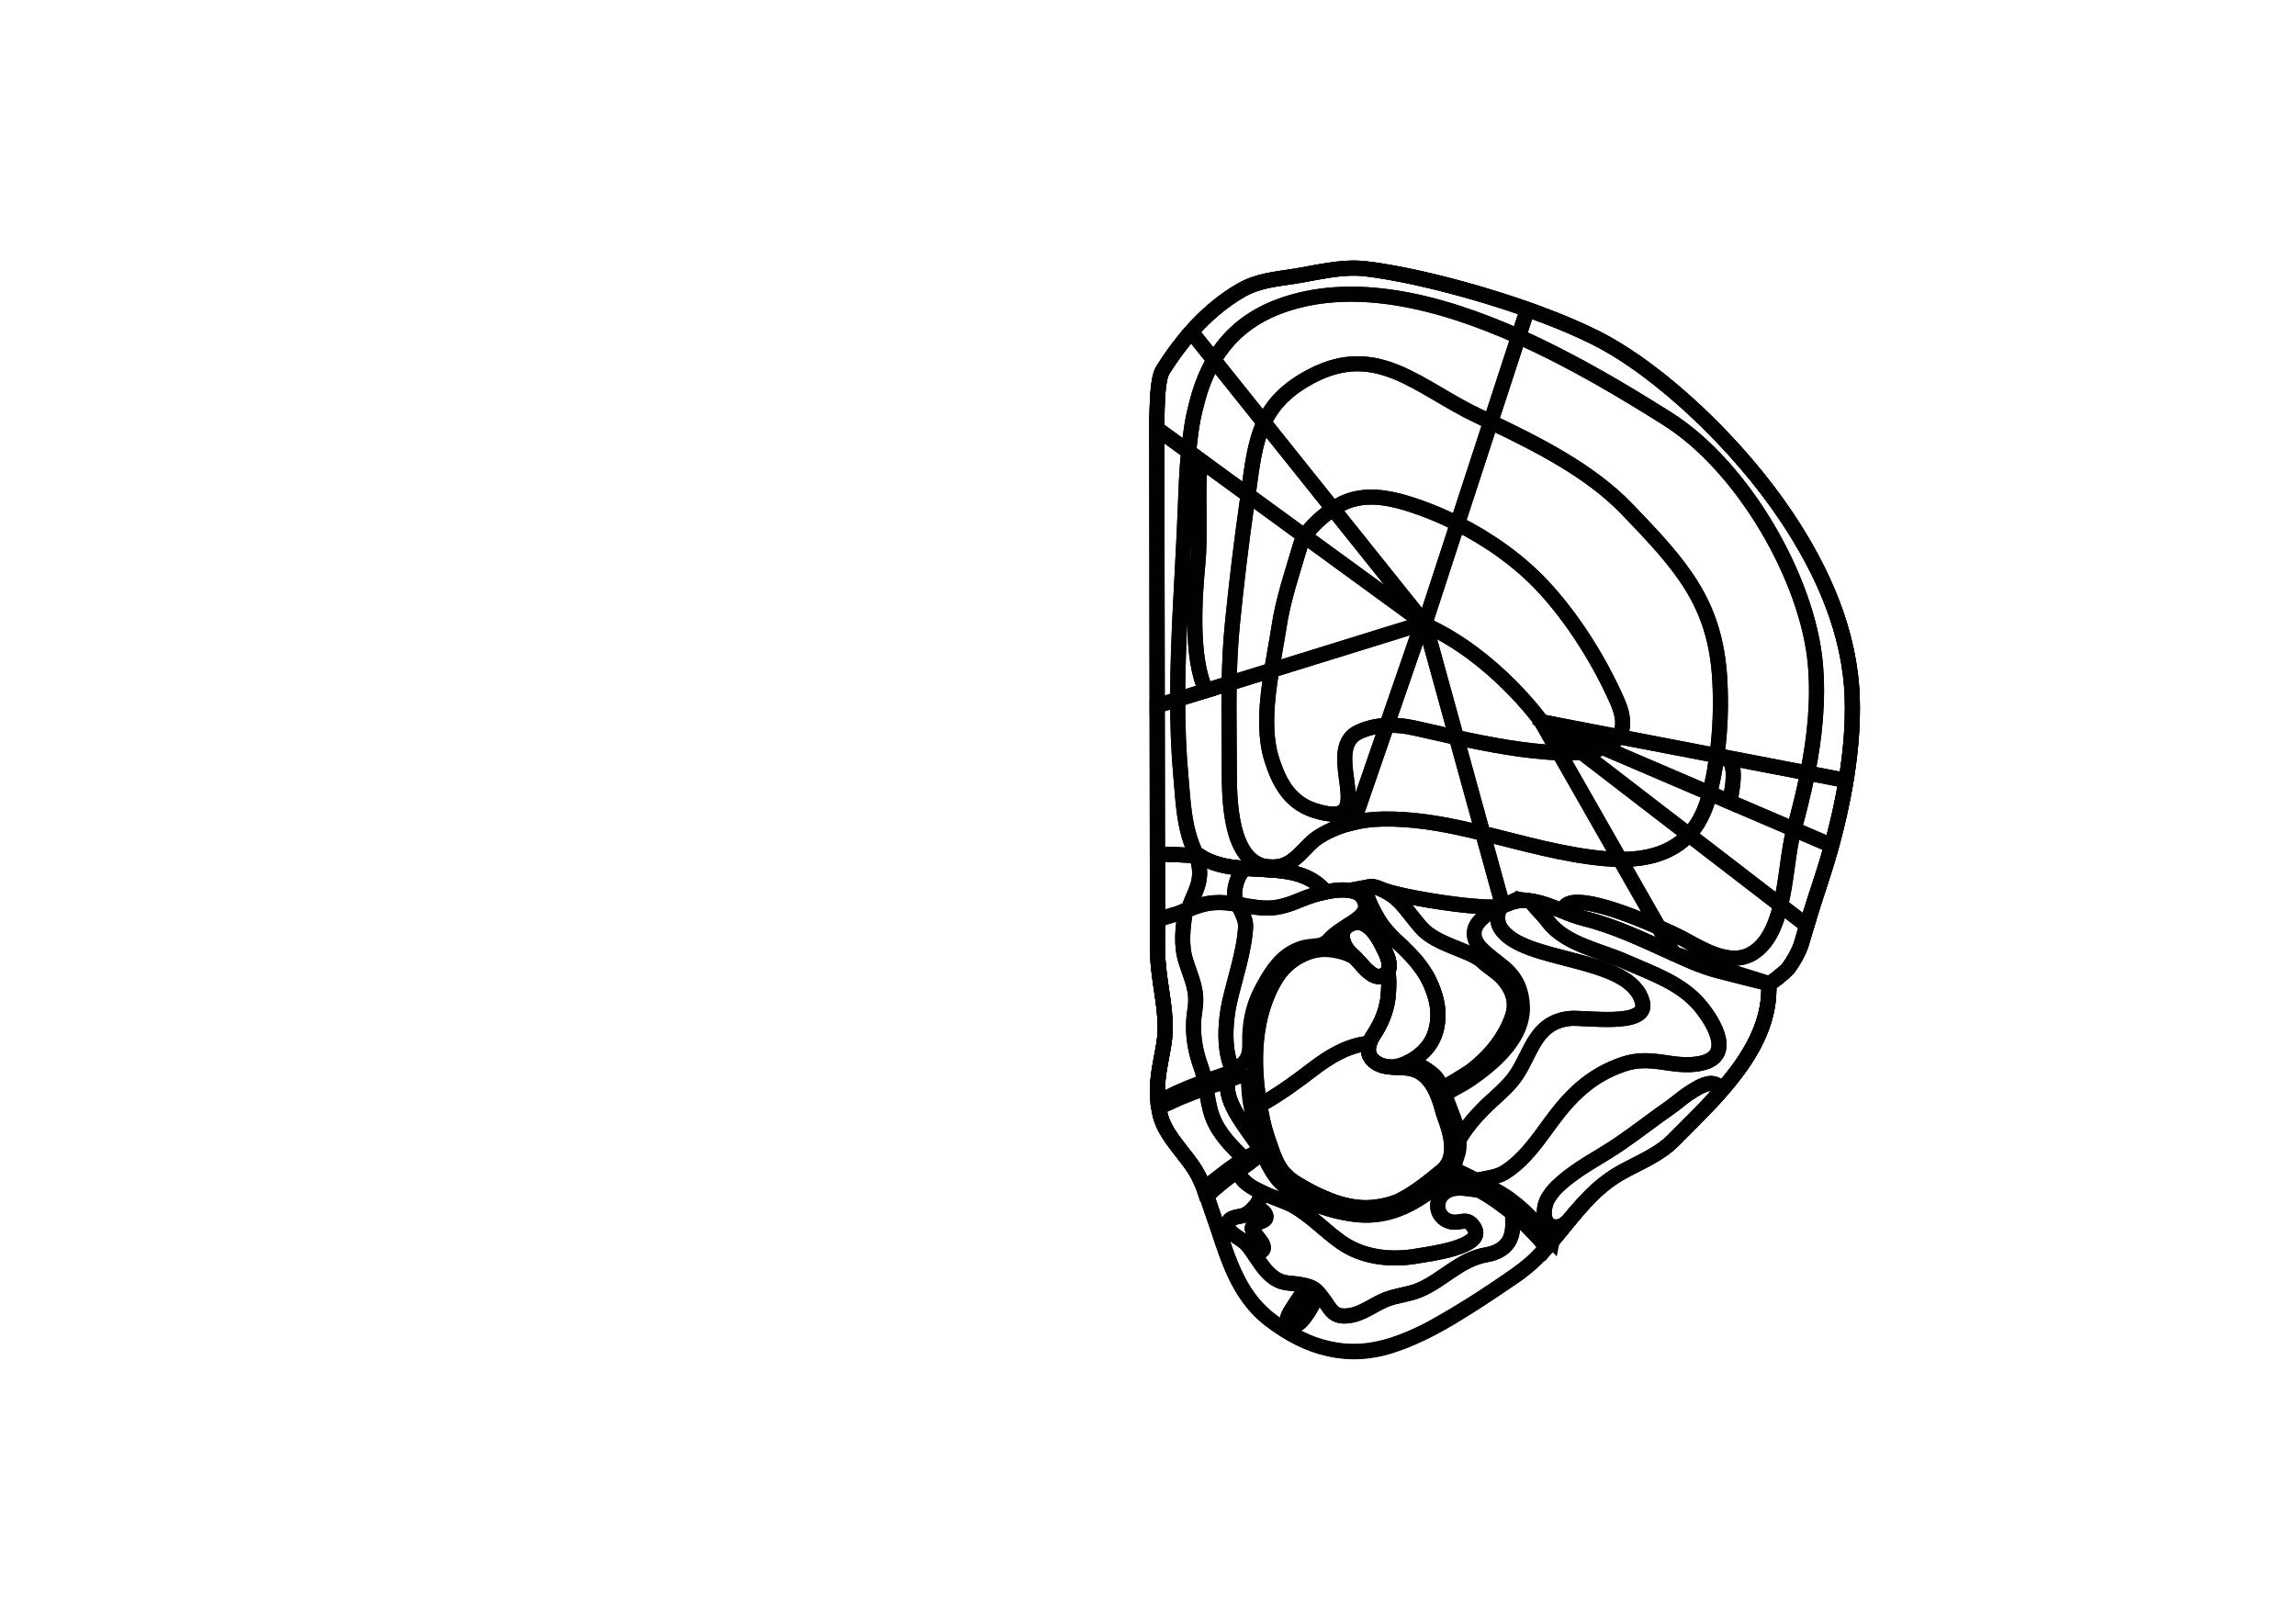 <?xml version="1.0" encoding="utf-8"?>
<!-- Generator: Adobe Illustrator 16.0.0, SVG Export Plug-In . SVG Version: 6.00 Build 0)  -->
<!DOCTYPE svg PUBLIC "-//W3C//DTD SVG 1.1//EN" "http://www.w3.org/Graphics/SVG/1.1/DTD/svg11.dtd">
<svg version="1.1" id="Layer_1" xmlns="http://www.w3.org/2000/svg" xmlns:xlink="http://www.w3.org/1999/xlink" x="0px" y="0px"
	 width="9744.01px" height="6823.46px" viewBox="0 0 9744.01 6823.46" enable-background="new 0 0 9744.01 6823.46"
	 xml:space="preserve">
<g transform="scale(1.0)">
	<g id="_x31_80611177" transform=" scale(1.0, 1.0)">
		<path id="_x31_80611179" fill="none" stroke="#010101" stroke-width="64" d="M4911.057,3054.194
			c-0.176-148.172-0.338-279.337-0.515-428.733c-0.218-196.828-0.451-428.39-0.702-589.486c-0.394-247-5.051-416.787,24.899-464.76
			c80.995-129.778,192.015-258.821,331.698-339.026c71.516-41.062,144.396-46.833,225.518-59.512
			c98.474-15.384,201.613-43.635,302.633-32.03c249.189,28.623,700.869,154.103,977.803,293.272
			c273.174,137.275,606.176,454.301,810.367,760.509c155.248,232.811,268.588,491.035,277.889,765.73
			c8.609,254.422-53.713,539.803-134.23,783.074c-28.98,87.533-55.377,171.617-80.186,258.277
			c-10.545,36.833-36.551,81.453-60.412,112.474c-4.489,5.818-79.012,69.389-79.547,59.712
			c14.744,268.418-223.451,483.215-402.085,663.604c-63.901,64.542-142.203,93.387-222.185,137.879
			c-195.569,108.806-273.473,321.94-456.704,443.118c-161.308,106.673-324.87,227.136-513.539,290.694
			c-193.228,65.096-363.229,11.819-517.901-104.556c-150.348-113.124-187.356-286.911-245.17-448.5
			c-27.062-75.659-44.587-147.521-93.139-215.058c-49.703-69.132-118.596-136.65-134.865-221.578
			c-28.176-147.102,23.167-245.006,24.339-352.109c1.175-107.087-28.458-201.259-32.787-327.473
			C4912.055,3886.415,4911.693,3584.334,4911.057,3054.194z"/>
		<path id="_x31_80611180" fill="none" stroke="#010101" stroke-width="64" d="M7582.754,2194.434
			c-204.186-306.211-537.188-623.243-810.361-760.521c-276.94-139.169-728.606-264.655-977.801-293.279
			c-101.021-11.602-204.154,16.647-302.635,32.032c-81.123,12.678-154,18.448-225.512,59.511
			c-139.687,80.205-250.706,209.249-331.701,339.03c-29.948,47.972-25.296,217.76-24.903,464.763
			c0.255,161.097,0.474,393.317,0.708,589.49c0.174,149.398,0.332,280.565,0.508,428.737c0.63,530.139,0.992,832.227,1.179,985.528
			c4.324,126.214,33.957,220.386,32.785,327.474c-1.172,107.105-52.519,205.01-24.343,352.115
			c16.272,84.928,85.154,152.445,134.863,221.58c22.781,31.675,42.776,68.214,54.117,104.527
			c63.708-51.381,113.346-90.678,174.529-127.038c8.13-4.834,106.726-56.006,105.023-60.782
			c13.352,37.48,26.841,91.057,59.964,122.552c46.97,44.662,95.448,75.001,157.934,99.091c16.453,5.756,50.615,22.091,67.489,26.787
			c89.563,24.945,153.609,28.77,239.27,0.932c21.631-7.027,77.914-38.577,118.285-67.848c12.416-9.008,47.039-37.41,59.758-47.934
			c13.65-11.295,38.146-28.064,50.857-47.922c3.979,2.21,51.641,32.578,56.032,33.801c5.79,1.63,84.55,40.108,164.287,85.084
			c100.161,56.498,210.228,192.457,221.698,205.287c101.951-113.193,156.494-213.939,297.217-292.23
			c79.977-44.497,158.28-73.338,222.185-137.883c178.625-180.384,416.828-395.186,402.083-663.611
			c0.537,9.676,75.06-53.89,79.549-59.709c23.858-31.018,49.862-75.641,60.408-112.475c24.818-86.654,51.201-170.744,80.184-258.281
			c80.52-243.271,142.846-528.653,134.234-783.075C7851.346,2685.475,7738.006,2427.247,7582.754,2194.434z M5871.185,4139.777
			c-49.155,26.406-99.462-60.453-128.524-83.412c-22.768-17.982-43.688-49.465-46.005-78.593
			c-1.828-22.974,7.918-44.496,37.47-56.786c63.778-26.529,109.01,46.511,130.307,88.991
			C5881.799,4044.637,5921.264,4112.863,5871.185,4139.777z"/>
		<path id="_x31_80611223" fill="none" stroke="#010101" stroke-width="64" d="M7074.051,1775.894
			c-172.787-108.633-393.097-242.017-629.415-347.503l37.429-114.66l0.232-0.49c105.731,37.376,205.967,78.402,290.092,120.633
			c273.164,137.328,606.183,454.372,810.365,760.545c155.215,232.8,268.619,491.073,277.881,765.776
			c3.877,113.356-6.441,232.89-26.082,352.154l-163.223-31.434c30.365-152.694,46.6-307.617,32.971-462.44
			C7672.955,2461.688,7401.212,1981.546,7074.051,1775.894z"/>
		<path id="_x31_80611222" fill="none" stroke="#010101" stroke-width="64" d="M6903.073,2158.742
			c-155.743-161.756-382.833-275.449-576.752-367.945l118.317-362.408c236.315,105.488,456.63,238.874,629.414,347.506
			c327.161,205.653,598.9,685.792,630.25,1042.584c13.625,154.822-2.607,309.745-32.971,462.44l-384.883-74.021
			c14.686-108.119,18.219-218.821,12.061-324.609C7279.563,2557.854,7135.887,2400.43,6903.073,2158.742z"/>
		<path id="_x31_80611221" fill="none" stroke="#010101" stroke-width="64" d="M6326.321,1790.796
			c193.919,92.496,421.009,206.189,576.752,367.946c232.813,241.689,376.49,399.113,395.437,723.549
			c6.16,105.788,2.623,216.489-12.062,324.61l-417.195-80.294c23.097-33.583,24.416-81.505-4.684-148.035
			c-74.959-171.226-189.495-355.513-321.004-494.944c-96.882-102.684-222.683-192.796-358.154-260.97L6326.321,1790.796z"/>
		<path id="_x31_80611220" fill="none" stroke="#010101" stroke-width="64" d="M6185.41,2222.656
			c135.472,68.175,261.272,158.287,358.154,260.971c131.509,139.432,246.045,323.718,321.004,494.944
			c29.102,66.529,27.78,114.453,4.684,148.035L6563.5,3067.78l-13.213-2.578l-1.677,1.824l-8.481-6.506
			c0,0-197.73-275.984-490.665-407.759l-1.076-3.92l-1.454-1.82L6185.41,2222.656z"/>
		<path id="_x31_80611227" fill="none" stroke="#010101" stroke-width="64" d="M6482.297,1313.241l-0.232,0.492l-37.429,114.658
			c-336.868-150.364-706.201-243.876-1016.398-127.613c-131.976,49.524-218.785,129.832-276.395,227.484l-96.13-120.126
			c60.701-68.582,131.035-130.236,210.703-175.927c71.504-41.126,144.42-46.875,225.504-59.567
			c98.492-15.373,201.627-43.64,302.668-32.041C5968.113,1160.602,6239.737,1227.45,6482.297,1313.241z"/>
		<path id="_x31_80611226" fill="none" stroke="#010101" stroke-width="64" d="M6444.639,1428.389l-118.317,362.407
			c-18.646-8.879-37.059-17.618-55.015-26.146c-248.7-118.085-424.727-314.014-702.746-169.757
			c-108.371,56.228-168.084,121.515-204.267,198.899l-212.451-265.53c57.612-97.654,144.419-177.961,276.397-227.486
			C5738.438,1184.513,6107.77,1278.026,6444.639,1428.389z"/>
		<path id="_x31_80611225" fill="none" stroke="#010101" stroke-width="64" d="M6326.321,1790.796l-140.911,431.86
			c-69.609-35.101-141.729-64.314-213.846-86.451c-85.633-26.258-180.035-41.365-264.756-4.22
			c-14.808,6.462-31.826,16.215-49.526,28.075l-292.988-366.268c36.183-77.383,95.894-142.67,204.267-198.898
			c278.02-144.256,454.046,51.669,702.746,169.755C6289.263,1773.178,6307.675,1781.918,6326.321,1790.796z"/>
		<path id="_x31_80611224" fill="none" stroke="#010101" stroke-width="64" d="M6185.41,2222.656l-138.477,424.362l-389.654-486.958
			c17.705-11.858,34.722-21.612,49.529-28.075c84.717-37.147,179.121-22.038,264.754,4.22
			C6043.681,2158.342,6115.801,2187.556,6185.41,2222.656z"/>
		<path id="_x31_80611219" fill="none" stroke="#010101" stroke-width="64" d="M7834.559,3312.352
			c-15.389,93.337-36.584,186.471-61.217,276.245l-159.607-68.434c21.594-78.909,41.582-158.728,57.598-239.247L7834.559,3312.352z"
			/>
		<path id="_x31_80611218" fill="none" stroke="#010101" stroke-width="64" d="M7613.734,3520.164l-273.216-117.078
			c17.319-75.123,39.906-221.221-56.872-175.167h-0.232c1.143-6.938,2.126-13.945,3.033-21.024l384.883,74.021
			C7655.316,3361.433,7635.326,3441.255,7613.734,3520.164z"/>
		<path id="_x31_80611217" fill="none" stroke="#010101" stroke-width="64" d="M7283.646,3227.919
			c96.772-46.059,74.191,100.044,56.872,175.167l-84.578-36.278c11.399-45.269,20.581-91.802,27.474-138.889H7283.646z"/>
		<path id="_x31_80611216" fill="none" stroke="#010101" stroke-width="64" d="M6804.247,3173.263
			c28.548-10.819,50.904-26.044,65.005-46.657l417.195,80.294c-0.907,7.074-1.891,14.081-3.033,21.02
			c-6.893,47.088-16.074,93.62-27.474,138.889L6804.247,3173.263z"/>
		<path id="_x31_80611215" fill="none" stroke="#010101" stroke-width="64" d="M6563.5,3067.778l305.752,58.827
			c-14.101,20.609-36.457,35.838-65.005,46.657l-241.201-103.381L6563.5,3067.778z"/>
		<path id="_x31_80611231" fill="none" stroke="#010101" stroke-width="64" d="M5055.707,1408.132l96.134,120.129
			c-51.366,86.927-79.577,187.635-95.946,292.533c-4.925,31.743-8.785,63.907-11.877,96.207l-134.592-98.092
			c0.686-128.423,5.24-215.513,25.285-247.693C4969.468,1515.484,5009.878,1459.814,5055.707,1408.132z"/>
		<path id="_x31_80611230" fill="none" stroke="#010101" stroke-width="64" d="M5151.843,1528.261l212.451,265.529
			c-40.218,86.079-51.171,187.117-67.518,307.359l-198.872-144.899c-35.962-26.197,0,0-31.109-22.66l-22.773-16.589
			c5.816-37.271,7.022-62.275,15.137-116.12c4.919-32.646,18.934-85.915,27.788-117.999
			C5103.656,1622.284,5130.188,1564.906,5151.843,1528.261z"/>
		<path id="_x31_80611229" fill="none" stroke="#010101" stroke-width="64" d="M5364.294,1793.792l292.988,366.268
			c-44.868,30.242-93.916,74.571-120.597,115.933l-239.909-174.842C5313.125,1980.907,5324.078,1879.87,5364.294,1793.792z"/>
		<path id="_x31_80611228" fill="none" stroke="#010101" stroke-width="64" d="M5657.282,2160.06l389.651,486.958l-0.228,0.56
			l-510.021-371.585C5563.366,2234.63,5612.415,2190.301,5657.282,2160.06z"/>
		<path id="_x31_80611236" fill="none" stroke="#010101" stroke-width="64" d="M4909.426,1818.91l134.592,98.092
			c-8.219,85.834-11.094,172.642-14.357,255.248c-10.303,261.13-31.816,530.748-31.732,796.001l-86.944,26.92
			c-0.149-124.778-0.287-240.451-0.441-369.714c-0.235-196.803-0.437-428.428-0.704-589.497
			C4909.742,1954.759,4909.123,1881.825,4909.426,1818.91z"/>
		<path id="_x31_80611235" fill="none" stroke="#010101" stroke-width="64" d="M5118.391,2930.926l-120.46,37.322
			c-0.087-265.251,21.433-534.87,31.734-796c3.259-82.605,6.136-169.415,14.357-255.247l53.882,39.249
			c-3.631,27.188-7.879,53.255-8.619,72.103c-4.665,121.422,5.336,244.79-5.901,365.727
			C5071.62,2520.833,5050.027,2789.753,5118.391,2930.926z"/>
		<path id="_x31_80611234" fill="none" stroke="#010101" stroke-width="64" d="M5097.904,1956.251l198.872,144.9
			c-1.593,11.77-3.257,23.684-4.999,35.806c-24.159,169.153-44.268,338.229-61.324,508.075
			c-8.604,85.343-12.477,170.403-13.977,255.46l-98.092,30.434c-68.357-141.176-46.765-410.092-35.003-536.847
			c11.233-120.937,1.238-244.306,5.903-365.727C5090.025,2009.505,5094.27,1983.438,5097.904,1956.251z"/>
		<path id="_x31_80611233" fill="none" stroke="#010101" stroke-width="64" d="M5296.776,2101.149l239.909,174.843
			c-7.848,12.199-13.791,24.116-17.062,35.328c-34.684,118.509-73.872,230.508-92.207,352.923
			c-7.954,53.186-20.177,115.132-30.712,180.439l-180.229,55.811c1.506-85.057,5.375-170.117,13.977-255.459
			c17.057-169.847,37.165-338.924,61.328-508.077C5293.52,2124.833,5295.184,2112.921,5296.776,2101.149z"/>
		<path id="_x31_80611232" fill="none" stroke="#010101" stroke-width="64" d="M6034.641,2646.961l-637.936,197.722
			c10.535-65.308,22.758-127.254,30.712-180.438c18.333-122.416,57.528-234.415,92.207-352.923
			c3.274-11.212,9.214-23.129,17.062-35.328l510.019,371.585l1.681,1.26l1.076,3.922c-4.586-2.028-9.165-4.055-13.83-6.081
			L6034.641,2646.961z"/>
		<path id="_x31_80611240" fill="none" stroke="#010101" stroke-width="64" d="M5077.223,3631.303l-165.494-7.471
			c-0.177-150.982-0.399-338.678-0.674-569.668c-0.025-19.968-0.052-39.586-0.071-58.994l86.944-26.919
			c0.055,110.906,3.849,221.108,13.834,329.554c10.135,110.194,11.772,206.53,56.265,310.034
			C5071.551,3616.035,5074.616,3623.809,5077.223,3631.303z"/>
		<path id="_x31_80611239" fill="none" stroke="#010101" stroke-width="64" d="M5217.066,3267.401
			c0.14,115.463-0.51,403.626,171.855,412.282l-0.904,12.123c-39.024-2.624-78.962-3.706-118.143-7.1
			c-64.686-5.541-127.246-17.387-179.977-52.856l-12.676-0.55c-2.604-7.492-5.671-15.266-9.196-23.463
			c-44.489-103.506-46.13-199.837-56.263-310.034c-9.985-108.446-13.781-218.649-13.833-329.556l218.546-67.758
			c-0.631,47.955-0.527,36.907-0.801,75.916l-0.055,41.087C5215.721,3100.448,5216.968,3183.609,5217.066,3267.401z"/>
		<path id="_x31_80611238" fill="none" stroke="#010101" stroke-width="64" d="M5885.555,3078.619l-142.536,412.805
			c-51.376,11.962-100.606,31.347-144.79,58.998c-61.428,38.524-96.615,115.767-173.654,127.333
			c-12.672,1.904-24.51,2.479-35.656,1.929c-172.365-8.658-171.715-296.819-171.856-412.279
			c-0.101-83.796-1.344-166.957-1.44-249.908c-0.048-39.026,0.137-78.05,0.855-117.003l180.225-55.811
			c-20.846,128.303-35.186,269.493,1.752,382.465c28.362,86.637,70.85,177.816,179.939,212.664
			c287.999,92.195,24.139-252.454,185.473-331.786C5802.412,3089.071,5844.094,3080.411,5885.555,3078.619z"/>
		<path id="_x31_80611237" fill="none" stroke="#010101" stroke-width="64" d="M6034.641,2646.961l-149.08,431.655
			c-41.463,1.795-83.148,10.453-121.688,29.41c-161.338,79.329,102.527,423.98-185.475,331.786
			c-109.089-34.852-151.578-126.029-179.938-212.665c-36.941-112.972-22.6-254.161-1.753-382.464L6034.641,2646.961z"/>
		<path id="_x31_80611206" fill="none" stroke="#010101" stroke-width="64" d="M7084.924,4039.079
			c-114.07-51.659-236.096-109.55-359.459-139.971c-32.006-7.887-62.49-19.903-92.818-32.136l2.663-5.471
			c15.789-81.358,258.656,9.83,403.597,73.582l63.972,112.104C7096.916,4044.531,7090.962,4041.807,7084.924,4039.079z"/>
		<path id="_x31_80611205" fill="none" stroke="#010101" stroke-width="64" d="M6292.816,3536.553
			c169.423,41.655,341.605,91.932,515.276,107.589c22.832,2.079,45.14,3.176,66.748,3.296l164.065,287.65
			c-144.938-63.752-387.805-154.938-403.597-73.583l-2.663,5.47c-44.616-18.032-89.01-36.625-137.814-43.51
			c-28.107-3.967-56.131-2.047-82.691,7.438c-11.297,4.006-22.9,8.57-34.498,13.694L6292.816,3536.553z"/>
		<path id="_x31_80611204" fill="none" stroke="#010101" stroke-width="64" d="M6808.091,3644.142
			c-173.669-15.663-345.854-65.934-515.278-107.589L6180.916,3130.1c131.23,28.732,297.659,60.656,435.807,64.791l258.117,452.547
			C6853.23,3647.317,6830.93,3646.221,6808.091,3644.142z"/>
		<path id="_x31_80611203" fill="none" stroke="#010101" stroke-width="64" d="M6049.463,2652.76
			c292.936,131.775,490.666,407.758,490.666,407.758l76.595,134.372c-138.144-4.135-304.577-36.057-435.804-64.792L6049.463,2652.76
			z"/>
		<path id="_x31_80611202" fill="none" stroke="#010101" stroke-width="64" d="M6292.816,3536.553
			c-20.78-5.094-41.477-10.117-62.1-14.858c-118.398-27.277-240.681-47.82-363.322-45.46c-41.844,0.814-83.762,5.692-124.376,15.189
			c-51.376,11.962-100.606,31.347-144.79,58.998c-61.428,38.524-96.615,115.767-173.654,127.333
			c-12.672,1.904-24.51,2.479-35.656,1.929l-0.902,12.123c88.511,5.935,172.377,19.858,231.561,86.643l0.546,8.403
			c7.712-1.685,15.422-3.165,23.055-4.504c36.651-6.275,72.001-7.5,98.971-0.029l-1.307-5.956l69.626-12.82l0.079-0.072
			c9.313-3.581,25.275-1.074,50.183,10.041c80.683,36.141,463.865,94.117,516.916,71.085L6292.816,3536.553z"/>
		<path id="_x31_80611201" fill="none" stroke="#010101" stroke-width="64" d="M6180.917,3130.1l111.899,406.453
			c-20.78-5.094-41.477-10.117-62.1-14.858c-118.398-27.277-240.681-47.82-363.322-45.46c-41.844,0.814-83.762,5.692-124.376,15.189
			l142.541-412.805c30.468-1.362,60.786,1.059,89.505,5.866C6009.125,3090.195,6085.818,3109.314,6180.917,3130.1z"/>
		<path id="_x31_80611200" fill="none" stroke="#010101" stroke-width="64" d="M6049.463,2652.76l131.454,477.34
			c-95.099-20.785-171.792-39.905-205.854-45.615c-28.719-4.807-59.038-7.228-89.508-5.866l149.083-431.658l0.99-0.282
			C6040.296,2648.706,6044.875,2650.732,6049.463,2652.76z"/>
		<path id="_x31_80611214" fill="none" stroke="#010101" stroke-width="64" d="M7613.734,3520.164l159.602,68.433
			c-14.592,52.91-30.42,104.701-46.93,154.673c-20.086,60.693-38.957,119.635-56.83,178.994l-13.52-3.421l-99.363-76.407
			c26.673-109.88,32.709-234.247,54.301-312.385C7611.91,3526.754,7612.818,3523.459,7613.734,3520.164z"/>
		<path id="_x31_80611213" fill="none" stroke="#010101" stroke-width="64" d="M7255.94,3366.808l357.794,153.356
			c-0.916,3.295-1.824,6.59-2.74,9.882c-21.596,78.14-27.635,202.505-54.301,312.39l-389.355-299.473
			c4.836-5.164,21.891-24.688,38.655-50.906c9.99-15.622,28.156-54.41,34.535-72.995
			C7251.961,3385.729,7253.697,3375.217,7255.94,3366.808C7255.94,3366.808,7252.292,3382.718,7255.94,3366.808z"/>
		<path id="_x31_80611212" fill="none" stroke="#010101" stroke-width="64" d="M6804.247,3173.263l451.693,193.545
			c-0.835,3.575-1.748,7.151-2.661,10.655c-11.479,44.146-27.396,82.205-47.283,114.594c-11.586,18.858-24.467,35.757-38.654,50.902
			l-455.623-350.409C6746.764,3189.363,6778.141,3183.166,6804.247,3173.263z"/>
		<path id="_x31_80611211" fill="none" stroke="#010101" stroke-width="64" d="M6563.046,3069.883l241.201,103.38
			c-26.104,9.905-57.482,16.1-92.53,19.288l-163.106-125.525l1.677-1.825l13.213,2.577L6563.046,3069.883z"/>
		<path id="_x31_80611210" fill="none" stroke="#010101" stroke-width="64" d="M7436.131,4046.642
			c65.24-38.808,99.433-116.959,120.562-204.206l99.357,76.407l13.521,3.419c-7.986,26.282-15.742,52.632-23.346,79.262
			c-10.572,36.867-36.557,81.449-60.423,112.442c-4.497,5.815-78.571,69.082-79.577,59.84c0.001-0.071,0.001-0.071,0.001-0.071
			c0.155,2.102-191.345-47.379-214.417-53.312c-66.611-17.096-126.968-44.85-188.933-73.234l-63.972-112.104
			c47.827,21.111,85.036,39.221,99.863,47.12C7219.23,4025.213,7340.133,4103.701,7436.131,4046.642z"/>
		<path id="_x31_80611209" fill="none" stroke="#010101" stroke-width="64" d="M6874.841,3647.438
			c121.805,0.859,222.562-29.857,292.497-104.473l389.355,299.471c-21.13,87.25-55.322,165.398-120.562,204.211
			c-95.998,57.055-216.9-21.434-297.361-64.439c-14.825-7.902-52.036-26.01-99.863-47.119L6874.841,3647.438z"/>
		<path id="_x31_80611208" fill="none" stroke="#010101" stroke-width="64" d="M7167.341,3542.963
			c-69.938,74.617-170.7,105.334-292.5,104.474l-258.117-452.547c33.679,1.018,65.601,0.422,94.993-2.338L7167.341,3542.963z"/>
		<path id="_x31_80611207" fill="none" stroke="#010101" stroke-width="64" d="M6548.605,3067.024l163.109,125.53
			c-29.391,2.758-61.314,3.354-94.992,2.336l-76.599-134.373L6548.605,3067.024z"/>
		<path id="_x31_80611181" fill="none" stroke="#010101" stroke-width="64" d="M7506.23,4173.81c0-0.075,0-0.075,0-0.075
			c0.154,2.104-191.348-47.377-214.414-53.309c-66.615-17.1-126.972-44.852-188.937-73.235c-5.958-2.655-11.916-5.386-17.953-8.109
			c-114.073-51.661-236.097-109.549-359.459-139.971c-32.009-7.884-62.491-19.905-92.821-32.136
			c-44.616-18.032-89.01-36.625-137.814-43.51c-28.107-3.967-56.129-2.047-82.691,7.436c-11.297,4.009-22.9,8.574-34.496,13.698
			c-53.047,23.034-436.233-34.945-516.918-71.087c80.685,36.142,98.986,79.845,168.192,160.976
			c66.149,77.492,210.423,96.542,263.628,146.866c27.063,25.615,53.043,38.059,79.117,64.584
			c6.115,6.23,11.846,12.668,17.051,19.247c34.801,43.964,48.678,96.009,28.893,151.657
			c-32.346,91.109-94.723,166.908-173.837,227.875c-8.62,6.664-121.784,78.026-124.612,72.848
			c-10.102-18.277-15.928-36.413-31.831-51.461c-23.852-22.539-84.456-65.986-122.854-52.427
			c36.336-12.854,75.777-44.424,97.354-73.661c29.047-39.192,39.988-85.164,40.619-131.961c0.424-29.5-4.807-60.461-14.385-88.616
			c-9.195-26.897-19.993-54.838-34.768-79.415c-15.223-25.281-32.357-49.715-52.472-71.973
			c-51.534-56.975-114.588-101.893-152.849-167.921c-29.152-50.206-67.654-124.924-37.506-136.585l-69.626,12.82l1.305,5.957
			c-26.965-7.474-62.321-6.244-98.969,0.031c-7.633,1.338-15.343,2.814-23.055,4.504l-0.546-8.408
			c-59.184-66.779-143.051-80.708-231.564-86.641c-39.021-2.624-78.961-3.703-118.144-7.101
			c-64.687-5.54-127.239-17.386-179.976-52.856l-12.676-0.545l-165.482-7.474c0.234,195.497,0.394,329.381,0.497,415.887
			c4.328,126.212,33.964,220.383,32.786,327.473c-1.169,107.103-52.514,205.009-24.337,352.108
			c16.27,84.932,85.159,152.447,134.86,221.576c1.714,2.381,3.376,4.764,5.012,7.154c18.828,27.295,35.36,57.766,46.096,88.388
			c1.154,2.887,2.303,5.774,3.418,8.67c4.791,12.407,9.252,24.935,13.61,37.585c-3.726-12.512,62.169-63.137,70.825-70.148
			c19.791-16.034,40.992-30.573,62.208-45.094c15.222-10.422,30.455-20.834,45.178-31.782c15.404-11.458,53.8-49.853,67.596-20.516
			c15.162,32.226,36.123,70.745,60.726,97.569c73.962,80.636,203.805,126.211,314.836,141.012
			c124.498,16.629,224.168-25.883,319.436-94.992c28.305-20.534,67.732-71.623,109.031-55.594
			c34.73,13.483,69.314,29.404,102.439,47.465c29.774,16.229,58.371,34.189,84.824,53.672
			c19.057,14.027,39.111,28.986,58.537,44.553c0.491,0.393,0.984,0.779,1.47,1.172c19.122,15.381,37.589,31.359,53.823,47.65
			c6.002,6.031,67.595,65.623,87.719,98.213c98.276-109.873,176.527-237.008,310.025-315.148c0.511-0.299,1.021-0.595,1.539-0.894
			c1.452-0.836,2.918-1.669,4.387-2.499c1.247-0.707,2.479-1.43,3.73-2.129c79.98-44.496,158.279-73.338,222.186-137.881
			c114.422-115.552,253.297-245.226,334.469-394.071c0.141-0.261,0.283-0.523,0.42-0.782c0.844-1.545,1.678-3.096,2.506-4.647
			c0.328-0.606,0.646-1.222,0.967-1.827c0.641-1.203,1.279-2.404,1.911-3.61c0.509-0.981,1.015-1.963,1.52-2.942
			c0.437-0.836,0.87-1.678,1.302-2.516c0.664-1.297,1.313-2.592,1.973-3.889c0.26-0.529,0.533-1.061,0.797-1.592
			c0.812-1.617,1.609-3.236,2.402-4.857c0.107-0.213,0.211-0.424,0.313-0.639c36.915-75.567,58.169-156.002,53.504-241.934
			C7506.262,4173.934,7506.237,4173.877,7506.23,4173.81z M5871.185,4139.777c-49.155,26.406-99.462-60.453-128.524-83.412
			c-22.768-17.982-43.688-49.465-46.005-78.593c-1.828-22.974,7.918-44.496,37.47-56.786
			c63.778-26.529,109.01,46.511,130.307,88.991C5881.799,4044.637,5921.264,4112.863,5871.185,4139.777z"/>
		<path id="_x31_80611183" fill="none" stroke="#010101" stroke-width="64" d="M5890.574,4234.342
			c-3.816,33.669-14.507,68.043-28.426,99.203c-10.731,24.051-25.219,45.592-38.588,68.338
			c-6.945,11.807-12.108,24.635-14.633,37.838c-2.732,14.254-2.029,30.984,5.496,43.9c27.139,46.611,88.821,47.242,139.42,48.392
			c103.166,2.317,143.723,84.271,171.646,192.44c6.641,25.729,78.877,173.376-5.033,245.277
			c-32.575,27.902-139.832,112.742-192.661,131.555c-99.901,35.568-179.167,26.674-242.45,7.252
			c-64.846-19.899-121.299-47.596-194.832-92.639c-70.297-43.07-91.307-126.854-114.725-197.492
			c-13.304-40.125-21.033-81.66-28.605-122.939c-32.687-178.209-30.588-386.51,71.271-548.177
			c30.964-49.146,80.219-87.829,138.416-106.922c32.841-10.776,67.685-13.108,101.964-7.462
			c25.258,4.16,72.285,12.543,90.566,30.402c9.466,9.247,18.238,19.152,27.443,28.643c18.029,18.592,38.337,47.06,67.008,52.146
			c12.632,2.233,30.24-3.613,38.938-12.438c2.666-2.707,3.955-6.392,6.686-8.957c2.982,4.279,2.61,13.115,3.133,18.303
			c0.648,6.407,1.021,12.836,1.203,19.268c0.361,12.639-0.044,25.281-0.709,37.905
			C5892.475,4210.207,5891.932,4222.359,5890.574,4234.342z"/>
		<path id="_x31_80611184" fill="none" stroke="#010101" stroke-width="64" d="M5812.092,4427.326
			c2.809-8.822,6.72-17.371,11.471-25.443c4.908-8.353,11.595-16.936,16.328-25.604c7.65-14.005,15.818-28.305,22.261-42.733
			c13.916-31.16,24.606-65.536,28.426-99.203c1.356-11.982,1.902-24.135,2.532-36.161c0.664-12.626,1.066-25.269,0.707-37.905
			c-0.185-6.43-0.555-12.862-1.202-19.27c-0.526-5.183-0.151-14.021-3.133-18.303c-2.733,2.567-4.022,6.25-6.688,8.957
			c-8.698,8.824-26.306,14.673-38.935,12.44c-14.228-2.527-26.124-12.228-36.379-21.03c-5.679-4.868-11.192-9.961-16.699-15.012
			c-5.335-4.912-8.934-10.953-13.936-16.107c-9.203-9.487-17.971-19.396-27.437-28.639c-4.011-3.91-13.054-6.597-18.253-9.101
			c-6.273-3.017-12.61-5.908-19.074-8.571c-48.686-20.053-105.894-24.21-156.275-5.807c-5.229,1.906-10.307,3.897-15.258,5.939
			c-50.621,20.975-94.447,57.65-122.094,101.519c-100.886,160.134-103.898,366.008-72.183,543.085
			c81.218-44.451,150.604-95.324,223.975-151.523C5641.054,4484.617,5718.727,4436.616,5812.092,4427.326z"/>
		<path id="_x31_80611185" fill="none" stroke="#010101" stroke-width="64" d="M6125.49,4724.453
			c-27.919-108.17-68.479-190.123-171.646-192.44c-37.557-0.854-87.712-2.5-112.956-20.907c-6.435-4.686-11.619-8.822-17.237-14.272
			c-3.744-3.64-6.615-8.722-9.22-13.205c-7.53-12.917-8.235-29.651-5.498-43.905c0.792-4.174,1.858-8.317,3.159-12.396
			c-93.365,9.292-171.038,57.291-241.845,111.527c-73.379,56.199-142.757,107.072-223.975,151.523
			c0.301,1.699,0.607,3.402,0.914,5.097c7.572,41.274,15.304,82.812,28.604,122.935c23.416,70.644,44.432,154.424,114.725,197.497
			c73.532,45.044,129.986,72.735,194.837,92.635c63.28,19.423,142.544,28.317,242.445-7.248
			c52.833-18.813,160.084-103.653,192.662-131.556C6204.369,4897.829,6132.131,4750.183,6125.49,4724.453z"/>
		<path id="_x31_80611196" fill="none" stroke="#010101" stroke-width="64" d="M5070.82,4287.883
			c13.678-82.953-12.332-127.204-38.131-208.436c-22.15-69.726-13.006-143.747-1.354-215.04
			c-12.464,4.862-24.96,9.742-37.587,14.294c-13.514,4.778-79.703,18.508-80.221,34.903h-1.453
			c0.062,50.093,0.115,91.851,0.154,126.114c4.352,126.246,33.938,220.377,32.766,327.504
			c-1.033,94.375-41.02,181.641-31.176,301.715l0.685-0.067c26.956-1.433,56.028-20.728,79.614-31.192
			c31.752-14.109,63.117-27.241,95.025-39.396c8.006-3.037,16.047-6.019,24.131-8.947c-4.092-20.543-9.239-41.217-16.854-62.098
			C5067.77,4448.715,5057.552,4368.354,5070.82,4287.883z"/>
		<path id="_x31_80611195" fill="none" stroke="#010101" stroke-width="64" d="M5218.226,4252.181
			c22.122-97.791,63.784-220.29,68.057-319.251c1.53-35.373-20.981-62.732-29.241-93.961c-3.582-0.639-7.166-1.26-10.812-1.781
			c-31.239-5.087-62.933-8.139-94.7-5.79c-38.635,2.769-73.671,15.065-108.549,28.479c-3.882,1.502-7.763,3.018-11.646,4.533
			c-11.651,71.29-20.793,145.312,1.354,215.039c25.799,81.234,51.809,125.484,38.131,208.436
			c-13.27,80.477-3.051,160.832,25.6,239.348c7.617,20.885,12.764,41.556,16.854,62.098c14.726-5.337,29.619-10.51,44.794-15.499
			c24.903-8.16,51.758-17.216,75.746-29.874C5190.23,4463.484,5199.911,4333.141,5218.226,4252.181z"/>
		<path id="_x31_80611194" fill="none" stroke="#010101" stroke-width="64" d="M5780.585,3806.871
			c-8.487-12.11-21.864-20.014-38.438-24.552c-26.967-7.471-62.319-6.241-98.971,0.031c-7.633,1.337-15.343,2.817-23.055,4.505
			c-34.584,7.672-69.087,19.059-97.403,30.927c-109.302,45.792-146.188,42.465-263.582,21.563c-0.701-0.124-1.396-0.25-2.096-0.374
			c8.26,31.228,30.771,58.585,29.241,93.962c-4.272,98.959-45.935,221.461-68.057,319.25
			c-18.316,80.959-27.999,211.301,15.588,291.771c21.68-11.439,41.017-25.814,54.439-45.15
			c20.736-29.797,14.272-71.335,15.53-104.828c2.441-66.142,17.484-131.104,48.87-190.756
			c31.012-59.092,70.719-128.424,134.667-163.027c76.853-41.626,113.696-7.469,154.118-52.773
			C5702.447,3919.05,5840.174,3891.377,5780.585,3806.871z"/>
		<path id="_x31_80611193" fill="none" stroke="#010101" stroke-width="64" d="M5118.316,4617.189
			c-38.891,13.959-77.691,28.629-115.559,44.676c-21.585,9.154-85.222,39.16-85.222,39.16s6.313,29.889,8.121,37.044
			c9.062,35.741,29.71,69.389,51.313,99.937c6.305,8.903,50.219,65.751,65.339,85.58c13.575,17.793,26.389,36.188,37.378,55.471
			c9.062,15.918,30.605,66.63,30.605,66.63s122.825-97.061,140.672-108.462c11.625-7.426,21.621-13.568,30.506-18.825
			c-53.197-50.979-109.909-107.831-135.691-177.478C5130.484,4699.622,5125.253,4658.6,5118.316,4617.189z"/>
		<path id="_x31_80611192" fill="none" stroke="#010101" stroke-width="64" d="M5211.838,4585.605
			c-34.51,12.524-68.839,22.809-75.851,25.285c-5.888,2.084-11.781,4.185-17.671,6.299c6.937,41.406,12.171,82.431,27.463,123.732
			c25.785,69.646,82.492,126.498,135.688,177.478c29.33-17.36,46.529-25.056,69.997-37.354
			C5300.547,4796.658,5190.244,4681.68,5211.838,4585.605z"/>
		<path id="_x31_80611191" fill="none" stroke="#010101" stroke-width="64" d="M5290.182,4541.186
			c2.932,11.828-37.242,29.467-77.492,44.116c-0.283,0.102-0.566,0.204-0.85,0.304c-21.596,96.074,88.707,211.053,139.629,295.44
			c2.235-1.175,4.531-2.388,6.898-3.657c-19.084-62.914-41.857-137.72-52.299-200.051
			C5298.537,4632.377,5301.184,4585.556,5290.182,4541.186z"/>
		<path id="_x31_80611243" fill="none" stroke="#010101" stroke-width="64" d="M5077.223,3631.303
			c36.551,103.865-6.62,148.043-34.242,228.574c-16.336,6.32-32.672,12.854-49.232,18.824c-13.51,4.778-79.701,18.508-80.217,34.903
			h-1.452c-0.089-76.224-0.202-171.79-0.345-289.772L5077.223,3631.303z"/>
		<path id="_x31_80611242" fill="none" stroke="#010101" stroke-width="64" d="M5089.898,3631.851
			c52.732,35.47,115.291,47.315,179.977,52.856l-1.661,17.027c-22.333,30.92-39.442,95.742-20.236,126.129l-1.748,9.32
			c-31.237-5.083-62.933-8.138-94.697-5.789c-38.636,2.769-73.674,15.063-108.552,28.482
			c27.622-80.527,70.793-124.709,34.242-228.576L5089.898,3631.851z"/>
		<path id="_x31_80611241" fill="none" stroke="#010101" stroke-width="64" d="M5619.578,3778.449l0.544,8.403
			c-34.581,7.675-69.086,19.06-97.401,30.93c-109.299,45.786-146.189,42.461-263.579,21.563c-4.276-0.768-8.554-1.535-12.909-2.158
			l1.745-9.322c-19.206-30.387-2.097-95.209,20.236-126.131l1.661-17.027c39.181,3.394,79.118,4.476,118.143,7.102
			C5476.526,3697.741,5560.393,3711.668,5619.578,3778.449z"/>
		<path id="_x31_80611199" fill="none" stroke="#010101" stroke-width="64" d="M6689.949,5140.603
			c-21.154,22.909-45.059,65.167-82.48,66.684c-3.672,0.149-7.135,0.042-10.376-0.309c-57.626-6.103-47.995-86.649-27.521-120.813
			c9.962-16.604,22.92-33.84,37.084-47.686c61.359-59.992,137.021-102.146,210.748-147.5
			c92.128-56.678,177.864-126.498,266.287-187.846c28.259-19.606,53.399-42.762,82.085-61.812
			c24.927-16.555,59.554-39.523,90.888-43.025c11.055-1.241,33.796,4.014,38.438,15.262c8.385,20.309-7.897,32.158-18.93,47.131
			c-0.965,1.308-1.98,2.588-3.028,3.856c130.142-141.79,243.435-303.217,233.128-490.849l-403.394-126.508
			c-5.958-2.656-11.921-5.383-17.959-8.108c-114.069-51.663-236.093-109.552-359.454-139.971
			c-32.008-7.887-62.494-19.905-92.818-32.138c-44.297-17.902-88.373-36.35-136.758-43.355
			c20.785,30.545,51.268,57.193,73.812,87.104c0.008,0.006,0.013,0.018,0.025,0.026c73.256,97.251,219.273,122.112,331.092,171.761
			c116.027,51.521,235.175,90.491,315.715,187.68c55.773,67.307,149.767,219.197-9.035,244.836
			c-114.038,18.381-198.467-38.801-318.43,1.818c-140.07,47.416-225.752,135.176-306.479,245.117
			c-55.982,76.225-112.797,161.186-196.921,214.13c-34.082,21.449-79.691,23.426-119.688,34.309
			c39.041,19.337,77.817,39.12,114.572,61.95c83.604,51.974,141.725,123.59,206.262,194.917c0.043,0.083,0.115,0.146,0.18,0.206
			l0.019-0.081c-0.013-0.123,0.021-0.273,0.104-0.476l-0.104,0.476c0,0.024,0.009,0.055,0.015,0.077
			c45.746-53.86,88.361-110.388,136.136-162.293C6711.953,5116.877,6700.914,5128.72,6689.949,5140.603z"/>
		<path id="_x31_80611198" fill="none" stroke="#010101" stroke-width="64" d="M6582.591,4761.961
			c80.723-109.941,166.402-197.7,306.478-245.117c119.965-40.621,204.396,16.563,318.43-1.82
			c158.804-25.637,64.812-177.529,9.035-244.831c-80.539-97.191-199.688-136.164-315.715-187.684
			c-111.812-49.645-257.836-74.511-331.092-171.759c-0.012-0.014-0.018-0.02-0.025-0.029
			c-22.545-29.908-53.027-56.556-73.812-87.102c-0.354-0.051-0.706-0.107-1.057-0.156c-28.107-3.965-56.131-2.049-82.691,7.437
			c-11.297,4.007-22.902,8.573-34.502,13.694c-3.164,1.375-6.32,2.788-9.465,4.232c-15.466,28.105-17.424,61.78-0.042,90.029
			c93.446,151.869,553.651,115.041,602.586,316.121c26.051,107.496-249.778,60.705-310.404,67.791
			c-143.407,16.754-159.396,138.932-224.151,238c-35.967,54.995-95.146,98.754-141.746,145.878
			c-40.765,41.222-75.745,83.511-103.297,131.957c1.766,17.457,1.598,34.921-2.152,52.058
			c-2.583,11.641-24.435,64.414-13.961,74.072c29.928,15.781,60.527,30.584,90.973,45.665
			c39.998-10.885,85.607-12.861,119.689-34.311C6469.797,4923.146,6526.611,4838.188,6582.591,4761.961z"/>
		<path id="_x31_80611197" fill="none" stroke="#010101" stroke-width="64" d="M6294.42,4706.646
			c46.596-47.124,105.783-90.883,141.742-145.878c64.765-99.068,80.746-221.241,224.16-237.997
			c60.623-7.089,336.451,39.7,310.398-67.794c-48.932-201.077-509.141-164.248-602.586-316.12
			c-17.379-28.247-15.42-61.922,0.041-90.03c-49.701,22.82-96.926,54.687-109.161,93.77c-8.218,26.071-0.931,55.417,31.489,87.4
			c27.066,26.81,59.238,48.775,88.747,73.197c28.664,23.652,52.141,52.564,65.392,86.037c2.3,5.744,4.289,11.699,6.056,17.791
			c8.815,29.416,12.369,62.275,9.502,91.562c-11.62,117.782-122.08,214.229-218.83,281.095
			c-34.565,23.926-73.332,41.271-108.36,64.285c-3.434,2.248,41.601,113.037,44.135,123.682
			c5.504,23.088,11.561,47.02,13.982,70.957C6218.676,4790.16,6253.658,4747.869,6294.42,4706.646z"/>
		<path id="_x31_80611182" fill="none" stroke="#010101" stroke-width="64" d="M5810.546,3763.473
			c9.313-3.58,25.275-1.072,50.183,10.039c80.683,36.142,98.988,79.843,168.193,160.976
			c66.148,77.492,210.42,96.542,263.625,146.866c27.063,25.615,53.043,38.059,79.119,64.584c6.113,6.23,11.848,12.668,17.049,19.247
			c34.801,43.964,48.684,96.009,28.896,151.657c-32.349,91.109-94.724,166.908-173.838,227.875
			c-8.622,6.664-121.784,78.026-124.614,72.845c-10.1-18.274-15.928-36.41-31.831-51.458
			c-23.852-22.539-84.456-65.986-122.852-52.427c36.335-12.856,75.774-44.427,97.351-73.661
			c29.051-39.192,39.993-85.164,40.621-131.961c0.422-29.5-4.807-60.461-14.385-88.616c-9.195-26.897-19.995-54.838-34.768-79.417
			c-15.223-25.279-32.359-49.713-52.469-71.971c-51.537-56.977-114.588-101.893-152.848-167.923
			c-29.158-50.204-67.658-124.922-37.509-136.583"/>
		<path id="_x31_80611189" fill="none" stroke="#010101" stroke-width="64" d="M5511.383,5512.708
			c-8.412,13.98-52.4,73.2-47.188,87.419c27.341,74.498,91.354-33.387,105.354-62.179
			C5604.142,5466.804,5550.121,5448.312,5511.383,5512.708z"/>
		<path id="_x31_80611190" fill="none" stroke="#010101" stroke-width="64" d="M5314.451,5210.911
			c5.777-27.372,58.746-20.867,58.359-46.806c-0.322-22.164-29.9-36.041-51.057-37.843c-12.059,13.351-26.965,25.285-41.124,30.923
			c-24.481,9.748-63.358,4.852-69.229,35.959c-7.595,40.237,55.399,61.711,77.134,85.007c12.104,12.977,22.588,27.36,32.617,42.141
			l2.428-0.208C5417.236,5305.488,5308.593,5238.592,5314.451,5210.911z"/>
		<path id="_x31_80611188" fill="none" stroke="#010101" stroke-width="64" d="M6474.602,5197.635
			c-16.23-16.291-34.697-32.269-53.819-47.65c-0.488-0.391-0.979-0.779-1.47-1.171c0.211,37.073,5.301,73.224-10.719,109.298
			c-17.312,38.992-55.418,59.61-99.195,67.12c-0.023,0.004-0.047,0.007-0.069,0.009c-0.026,0.008-0.054,0.014-0.081,0.016
			c-113.263,18.955-184.694,107.488-285.153,149.876c-47.614,20.087-97.13,21.94-145.048,41.552
			c-52.786,21.604-96.703,60.161-155.975,67.555c-66.574,8.301-75.191-27.822-107.296-70.437
			c-30.796-40.894-39.409-50.168-87.03-60.39c-57.891-12.424-87.254,1.812-137.713-42.509
			c-42.43-37.281-64.441-91.968-102.498-132.755c-21.734-23.295-84.726-44.771-77.134-85.008
			c5.87-31.104,44.747-26.209,69.23-35.955c24.759-9.858,51.816-38.955,61.901-61.258c5.398-11.944,7.09-24.567,8.123-37.32
			c0,0-0.002,0-0.004,0c-12.143-5.789-23.869-11.939-34.684-18.512c-0.034-0.021-0.071-0.045-0.108-0.067
			c-0.589-0.357-1.169-0.719-1.751-1.076c-0.1-0.058-0.195-0.114-0.291-0.18c-0.529-0.323-1.061-0.655-1.588-0.987
			c-0.145-0.095-0.292-0.183-0.438-0.277c-0.5-0.314-0.996-0.631-1.487-0.947c-0.169-0.111-0.337-0.217-0.509-0.326
			c-0.469-0.303-0.938-0.606-1.4-0.914c-0.188-0.125-0.385-0.25-0.578-0.371c-0.435-0.295-0.871-0.581-1.305-0.871
			c-0.219-0.146-0.43-0.287-0.643-0.434c-0.427-0.28-0.84-0.57-1.264-0.854c-0.217-0.15-0.438-0.301-0.652-0.449
			c-0.41-0.281-0.816-0.562-1.219-0.847c-0.227-0.157-0.453-0.315-0.678-0.472c-0.389-0.273-0.771-0.55-1.158-0.822
			c-0.236-0.17-0.479-0.34-0.719-0.512c-0.37-0.265-0.737-0.537-1.105-0.802c-0.243-0.18-0.49-0.357-0.732-0.539
			c-0.358-0.266-0.717-0.532-1.076-0.8c-0.241-0.182-0.488-0.368-0.732-0.55c-0.35-0.264-0.7-0.533-1.047-0.798
			c-0.246-0.188-0.49-0.377-0.736-0.566c-0.338-0.262-0.676-0.525-1.01-0.793c-0.248-0.189-0.496-0.387-0.744-0.584
			c-0.322-0.26-0.645-0.52-0.97-0.777c-0.251-0.205-0.5-0.406-0.748-0.61c-0.315-0.255-0.63-0.515-0.94-0.771
			c-0.252-0.211-0.5-0.416-0.751-0.627c-0.306-0.258-0.608-0.514-0.911-0.771c-0.248-0.212-0.493-0.427-0.74-0.636
			c-0.299-0.26-0.596-0.517-0.889-0.774c-0.248-0.214-0.49-0.432-0.732-0.645c-0.289-0.257-0.575-0.517-0.865-0.775
			c-0.238-0.22-0.484-0.438-0.723-0.66c-0.281-0.255-0.562-0.512-0.838-0.771c-0.241-0.225-0.479-0.449-0.717-0.674
			c-0.271-0.258-0.547-0.518-0.813-0.777c-0.235-0.227-0.474-0.451-0.703-0.678c-0.267-0.262-0.53-0.517-0.788-0.777
			c-0.234-0.231-0.465-0.463-0.693-0.694c-0.258-0.257-0.51-0.514-0.764-0.778c-0.234-0.23-0.454-0.468-0.68-0.704
			c-0.248-0.256-0.494-0.517-0.74-0.776c-0.224-0.24-0.445-0.479-0.667-0.713c-0.232-0.261-0.474-0.52-0.708-0.781
			c-0.225-0.244-0.444-0.483-0.66-0.729c-0.226-0.26-0.456-0.518-0.682-0.775c-0.215-0.246-0.431-0.494-0.642-0.738
			c-0.224-0.263-0.443-0.525-0.663-0.785c-0.209-0.248-0.42-0.495-0.623-0.742c-0.214-0.266-0.43-0.527-0.636-0.786
			c-0.206-0.254-0.409-0.509-0.61-0.761c-0.201-0.264-0.406-0.526-0.613-0.784c-0.199-0.257-0.396-0.515-0.592-0.772
			c-0.192-0.262-0.391-0.525-0.587-0.787c-0.193-0.258-0.378-0.523-0.571-0.781c-0.189-0.258-0.381-0.525-0.564-0.793
			c-0.186-0.262-0.371-0.527-0.551-0.793c-0.184-0.262-0.367-0.523-0.544-0.79c-0.18-0.267-0.356-0.54-0.532-0.807
			c-0.174-0.265-0.348-0.527-0.52-0.791c-0.17-0.271-0.336-0.543-0.508-0.814c-0.164-0.266-0.33-0.53-0.495-0.798
			c-0.161-0.276-0.326-0.548-0.485-0.822c-0.156-0.27-0.316-0.537-0.467-0.804c-0.161-0.276-0.315-0.552-0.47-0.827
			c-0.154-0.271-0.301-0.537-0.446-0.809c-0.151-0.278-0.295-0.561-0.445-0.842c-0.14-0.27-0.282-0.535-0.42-0.805
			c-0.145-0.285-0.283-0.57-0.424-0.859c-0.132-0.268-0.26-0.535-0.391-0.809c-0.137-0.288-0.268-0.578-0.396-0.867
			c-0.125-0.271-0.254-0.537-0.371-0.809c-0.126-0.295-0.252-0.589-0.376-0.879c-0.115-0.271-0.23-0.541-0.339-0.812
			c-0.125-0.299-0.236-0.596-0.357-0.896c-0.102-0.27-0.213-0.537-0.313-0.809c-0.113-0.304-0.224-0.606-0.327-0.914
			c-0.096-0.27-0.193-0.537-0.289-0.809c-0.102-0.309-0.2-0.62-0.303-0.932c-0.084-0.266-0.178-0.537-0.256-0.803
			c-0.096-0.311-0.186-0.627-0.277-0.941c-0.08-0.268-0.162-0.539-0.242-0.809c-0.083-0.318-0.166-0.636-0.246-0.954
			c-0.068-0.267-0.142-0.54-0.205-0.809c-0.084-0.331-0.152-0.663-0.23-0.999c-0.057-0.258-0.121-0.515-0.174-0.775
			c-0.076-0.346-0.139-0.686-0.203-1.031c-0.049-0.256-0.101-0.508-0.146-0.762c-0.065-0.359-0.118-0.717-0.181-1.074
			c-0.034-0.244-0.079-0.486-0.113-0.733c-0.059-0.401-0.107-0.813-0.157-1.22c-0.026-0.197-0.054-0.4-0.075-0.596
			c-0.07-0.615-0.129-1.222-0.182-1.835c-21.212,14.521-42.406,29.059-62.203,45.092c-8.658,7.013-74.553,57.64-70.828,70.147
			c8.26,24.002,16.124,48.427,25.008,73.265c49.661,138.792,83.977,286.589,187.943,397.209c5.027,5.286,10.206,10.492,15.557,15.6
			c7.369,7.028,14.98,13.917,22.799,20.66c6.092,5.119,12.371,10.134,18.875,15.026c52.455,39.467,106.671,71.663,162.961,94.462
			c63.896,24.728,132.324,38.384,201.249,36.448c103.711-2.908,210.81-41.955,313.478-96.587
			c31.873-16.96,150.008-84.458,261.768-158.888c7.705-5.17,15.396-10.338,23.072-15.502
			c49.307-33.307,102.324-70.223,143.966-105.202c21.86-20.062,42.315-41.34,61.974-63.314
			C6542.2,5263.256,6480.607,5203.669,6474.602,5197.635z M5569.549,5537.95c-14,28.791-78.014,136.675-105.353,62.179
			c-5.211-14.221,38.778-73.437,47.187-87.421C5550.121,5448.312,5604.142,5466.804,5569.549,5537.95z"/>
		<path id="_x31_80611187" fill="none" stroke="#010101" stroke-width="64" d="M6360.78,5104.26
			c-26.454-19.481-55.053-37.441-84.829-53.67c-42.595-3.084-87.305-16.644-126.98-0.079c-67.906,28.352-60.896,117.485,7.181,134.7
			c42.743,10.817,69.91-25.173,100.839,26.484c48.953,81.807-198.926,111.135-239.031,118.435
			c-113.309,20.601-234.156,7.548-327.273-58.351c-69.766-49.367-127.115-112.617-202.865-155.068
			c-0.895-0.5-1.821-1.004-2.771-1.512c-0.02-0.008-0.036-0.015-0.056-0.027c-0.934-0.49-1.891-0.994-2.875-1.492
			c-0.04-0.018-0.078-0.039-0.117-0.059c-0.969-0.49-1.957-0.982-2.977-1.477c-0.051-0.025-0.1-0.051-0.154-0.075
			c-1.006-0.487-2.03-0.978-3.078-1.469c-0.068-0.034-0.142-0.065-0.207-0.099c-1.041-0.485-2.098-0.971-3.174-1.458
			c-0.084-0.043-0.168-0.079-0.252-0.115c-1.064-0.487-2.152-0.972-3.262-1.462c-0.1-0.04-0.199-0.084-0.301-0.133
			c-1.098-0.482-2.207-0.967-3.338-1.453c-0.117-0.051-0.234-0.101-0.353-0.15c-1.122-0.482-2.255-0.966-3.413-1.451
			c-0.133-0.061-0.264-0.109-0.396-0.168c-1.143-0.483-2.302-0.967-3.48-1.455c-0.147-0.059-0.297-0.122-0.449-0.184
			c-1.164-0.48-2.338-0.963-3.527-1.445c-0.178-0.072-0.353-0.143-0.523-0.214c-1.176-0.474-2.359-0.954-3.557-1.438
			c-0.197-0.075-0.396-0.156-0.598-0.239c-1.172-0.47-2.359-0.943-3.557-1.421c-0.242-0.092-0.484-0.191-0.725-0.286
			c-1.167-0.464-2.337-0.928-3.518-1.392c-0.284-0.115-0.569-0.226-0.857-0.336c-1.109-0.441-2.234-0.883-3.366-1.324
			c-0.413-0.162-0.826-0.324-1.237-0.49c-0.991-0.383-1.982-0.773-2.982-1.164c-25.702-10.035-54.917-21.174-82.068-34.115l0,0
			c-1.035,12.753-2.725,25.376-8.125,37.314c-4.32,9.551-11.75,20.341-20.777,30.334c21.16,1.804,50.734,15.682,51.055,37.842
			c0.391,25.939-52.576,19.438-58.361,46.807c-5.855,27.677,102.788,94.583,9.127,109.172l-2.425,0.209
			c21.511,31.682,40.947,65.192,69.88,90.614c50.462,44.316,79.821,30.085,137.709,42.508c47.624,10.225,56.238,19.495,87.031,60.39
			c32.108,42.617,40.723,78.735,107.294,70.438c59.271-7.395,103.192-45.951,155.974-67.555
			c47.922-19.611,97.438-21.467,145.051-41.557c100.459-42.382,171.888-130.918,285.154-149.871c0.023-0.006,0.052-0.008,0.08-0.014
			c0.023-0.003,0.043-0.01,0.067-0.014c43.782-7.507,81.886-28.123,99.196-67.117c16.016-36.074,10.928-72.223,10.721-109.298
			C6399.889,5133.246,6379.827,5118.289,6360.78,5104.26z"/>
		<path id="_x31_80611186" fill="none" stroke="#010101" stroke-width="64" d="M5256.962,4969.863
			c0.049,0.408,0.099,0.817,0.155,1.219c0.037,0.244,0.083,0.488,0.122,0.73c0.056,0.361,0.112,0.719,0.174,1.074
			c0.044,0.258,0.097,0.51,0.144,0.762c0.072,0.346,0.131,0.689,0.207,1.033c0.054,0.26,0.119,0.52,0.174,0.777
			c0.078,0.334,0.147,0.666,0.224,0.997c0.068,0.27,0.145,0.541,0.215,0.811c0.077,0.314,0.159,0.636,0.248,0.954
			c0.075,0.27,0.154,0.54,0.232,0.811c0.091,0.313,0.183,0.625,0.277,0.939c0.083,0.27,0.175,0.535,0.263,0.802
			c0.101,0.31,0.197,0.622,0.304,0.928c0.093,0.274,0.192,0.54,0.286,0.809c0.109,0.306,0.217,0.612,0.324,0.915
			c0.107,0.271,0.213,0.541,0.316,0.814c0.121,0.295,0.23,0.594,0.355,0.892c0.111,0.272,0.227,0.542,0.342,0.813
			c0.121,0.291,0.246,0.588,0.374,0.879c0.12,0.271,0.247,0.541,0.372,0.811c0.13,0.291,0.263,0.581,0.399,0.871
			c0.124,0.268,0.257,0.537,0.39,0.807c0.139,0.29,0.275,0.57,0.422,0.855c0.137,0.268,0.279,0.535,0.422,0.807
			c0.147,0.283,0.294,0.564,0.447,0.845c0.143,0.267,0.291,0.534,0.441,0.802c0.153,0.276,0.307,0.557,0.47,0.836
			c0.153,0.266,0.311,0.533,0.466,0.801c0.162,0.275,0.323,0.549,0.488,0.82c0.162,0.268,0.328,0.533,0.494,0.801
			c0.172,0.27,0.336,0.545,0.512,0.814c0.167,0.263,0.342,0.527,0.516,0.793c0.179,0.27,0.353,0.536,0.535,0.804
			c0.178,0.263,0.361,0.528,0.537,0.791c0.188,0.265,0.367,0.528,0.553,0.794c0.191,0.264,0.378,0.527,0.57,0.789
			c0.188,0.259,0.374,0.523,0.568,0.783c0.195,0.26,0.394,0.522,0.592,0.785c0.191,0.258,0.386,0.517,0.584,0.773
			c0.203,0.262,0.409,0.523,0.615,0.781c0.201,0.256,0.407,0.512,0.607,0.764c0.213,0.258,0.426,0.521,0.641,0.785
			c0.209,0.248,0.409,0.494,0.619,0.744c0.219,0.261,0.443,0.523,0.664,0.781c0.211,0.246,0.426,0.494,0.641,0.741
			c0.229,0.261,0.455,0.517,0.686,0.775c0.217,0.247,0.438,0.487,0.656,0.732c0.23,0.256,0.475,0.519,0.711,0.774
			c0.221,0.24,0.443,0.479,0.67,0.719c0.241,0.259,0.486,0.518,0.736,0.777c0.227,0.233,0.451,0.467,0.682,0.701
			c0.248,0.263,0.504,0.521,0.76,0.779c0.234,0.232,0.461,0.462,0.693,0.693c0.264,0.257,0.523,0.517,0.789,0.775
			c0.233,0.229,0.469,0.454,0.703,0.682c0.271,0.26,0.541,0.516,0.814,0.775c0.235,0.226,0.477,0.447,0.719,0.676
			c0.273,0.255,0.554,0.513,0.834,0.77c0.239,0.22,0.482,0.439,0.725,0.658c0.289,0.26,0.574,0.514,0.865,0.772
			c0.24,0.218,0.484,0.434,0.73,0.648c0.295,0.259,0.589,0.517,0.891,0.779c0.245,0.207,0.49,0.418,0.742,0.628
			c0.307,0.26,0.604,0.516,0.91,0.774c0.25,0.206,0.5,0.415,0.75,0.624c0.311,0.26,0.625,0.515,0.939,0.773
			c0.25,0.203,0.499,0.403,0.748,0.608c0.324,0.259,0.648,0.521,0.975,0.779c0.245,0.2,0.494,0.389,0.74,0.587
			c0.336,0.262,0.672,0.527,1.012,0.793c0.245,0.188,0.491,0.373,0.732,0.559c0.35,0.27,0.693,0.535,1.048,0.803
			c0.245,0.184,0.487,0.365,0.737,0.549c0.354,0.268,0.715,0.535,1.071,0.797c0.245,0.182,0.491,0.363,0.735,0.541
			c0.365,0.267,0.732,0.537,1.106,0.801c0.237,0.174,0.479,0.344,0.718,0.514c0.383,0.277,0.768,0.547,1.152,0.823
			c0.225,0.157,0.453,0.312,0.677,0.472c0.407,0.281,0.812,0.562,1.221,0.844c0.22,0.148,0.435,0.301,0.656,0.449
			c0.417,0.285,0.837,0.568,1.261,0.856c0.213,0.146,0.43,0.285,0.642,0.429c0.435,0.291,0.872,0.579,1.308,0.873
			c0.195,0.124,0.387,0.25,0.575,0.373c0.466,0.305,0.935,0.605,1.404,0.912c0.17,0.111,0.339,0.216,0.506,0.324
			c0.497,0.318,0.992,0.633,1.487,0.953c0.145,0.092,0.294,0.182,0.441,0.273c0.524,0.33,1.051,0.664,1.582,0.996
			c0.1,0.055,0.197,0.115,0.291,0.174c0.584,0.359,1.167,0.719,1.756,1.076c0.035,0.02,0.076,0.044,0.111,0.067
			c10.812,6.571,22.541,12.72,34.68,18.508l0.006,0.001c27.153,12.945,56.368,24.08,82.067,34.119
			c0.997,0.393,1.993,0.777,2.981,1.168c0.414,0.164,0.83,0.324,1.24,0.486c1.131,0.441,2.248,0.885,3.366,1.323
			c0.286,0.112,0.569,0.225,0.853,0.337c1.182,0.467,2.354,0.93,3.523,1.391c0.239,0.098,0.48,0.195,0.72,0.289
			c1.198,0.477,2.386,0.95,3.562,1.418c0.199,0.084,0.397,0.162,0.591,0.24c1.199,0.482,2.383,0.961,3.562,1.439
			c0.174,0.072,0.344,0.141,0.52,0.213c1.191,0.485,2.367,0.966,3.523,1.442c0.154,0.067,0.307,0.128,0.458,0.188
			c1.177,0.487,2.337,0.971,3.478,1.453c0.133,0.055,0.268,0.108,0.398,0.17c1.154,0.481,2.291,0.967,3.415,1.452
			c0.115,0.046,0.233,0.097,0.353,0.148c1.127,0.487,2.242,0.972,3.337,1.452c0.103,0.051,0.2,0.09,0.302,0.134
			c1.107,0.489,2.196,0.979,3.262,1.458c0.082,0.04,0.166,0.08,0.248,0.115c1.08,0.488,2.137,0.976,3.177,1.463
			c0.065,0.033,0.134,0.062,0.203,0.094c1.052,0.494,2.077,0.984,3.083,1.473c0.055,0.024,0.102,0.051,0.152,0.076
			c1.021,0.492,2.01,0.983,2.979,1.475c0.037,0.019,0.077,0.041,0.115,0.06c0.983,0.498,1.939,0.995,2.874,1.493
			c0.024,0.008,0.036,0.016,0.059,0.027c0.948,0.505,1.878,1.01,2.772,1.508c75.749,42.451,133.1,105.701,202.863,155.07
			c93.115,65.9,213.961,78.948,327.275,58.352c40.102-7.303,287.98-36.629,239.026-118.438
			c-30.925-51.652-58.095-15.664-100.839-26.48c-68.074-17.215-75.09-106.354-7.178-134.701
			c39.673-16.562,84.386-3.004,126.98,0.076c-33.125-18.059-67.707-33.979-102.438-47.461
			c-41.299-16.031-80.73,35.055-109.031,55.59c-95.27,69.112-194.938,111.623-319.438,94.994
			c-111.031-14.801-240.872-60.372-314.836-141.013c-24.604-26.824-45.562-65.341-60.724-97.568
			c-13.798-29.343-52.191,9.056-67.596,20.517c-14.725,10.945-29.96,21.356-45.184,31.78c0.048,0.616,0.108,1.226,0.177,1.837
			C5256.908,4969.465,5256.936,4969.663,5256.962,4969.863z"/>
		<path id="_x31_80611245" fill="none" stroke="#010101" stroke-width="64" d="M5805.601,3931.269
			c1.474,2.954,6.454,5.515,9.032,7.866c17.357,15.795,29.906,34.662,41.076,54.397c12.719,22.459,25.586,46.722,33.434,71.036
			c5.23,16.168,8.74,31.887,4.408,48.584c-0.645,2.507-2.211,4.643-2.969,7.134c-1.969,6.427,1.809,15.059,2.233,21.615
			c1.302,20.099,1.581,40.239,0.571,60.358c-0.527,10.715-1.475,21.43-2.814,32.082c-7.6,60.189-28.732,109.865-62.88,160.972
			c-32.358,48.448-29.872,102.688,35.276,126.373c54.809,19.927,122.703-11.64,163.383-45.306
			c108.309-89.589,86.873-230.301,27.059-336.496c-0.797-1.422-1.776-2.791-2.662-4.177c-9.067-14.137-18.736-27.894-29.164-41.218
			c-14.812-18.923-30.764-37.101-47.469-54.631c-17.943-18.849-36.752-37.068-56.717-54.133
			c-17.865-15.27-36.9-30.195-58.639-40.646C5841.954,3936.987,5824.264,3933.43,5805.601,3931.269z"/>
		<path id="_x31_80611246" fill="none" stroke="#010101" stroke-width="64" d="M7276.172,4660.691
			c11.032-14.979,27.314-26.824,18.932-47.133c-4.644-11.248-27.38-16.502-38.439-15.258c-31.334,3.498-65.961,26.469-90.888,43.023
			c-28.686,19.051-53.826,42.204-82.085,61.813c-88.423,61.345-174.159,131.166-266.287,187.843
			c-73.727,45.356-149.391,87.51-210.751,147.5c-14.161,13.846-27.122,31.082-37.081,47.688
			c-20.475,34.165-30.105,114.709,27.521,120.813c3.241,0.348,6.704,0.454,10.376,0.306c37.422-1.515,61.323-43.771,82.48-66.682
			c10.971-11.882,22.006-23.726,33.221-35.424c30.861-33.522,63.878-65.116,101.285-92.806
			c11.252-8.599,22.926-16.793,35.523-24.652c17.171-10.715,35.088-20.094,53.167-29.242c17.084-8.895,34.015-17.374,50.662-25.945
			c30.263-16.354,60.052-32.221,88.264-51.536c18.187-12.776,35.636-27.05,52.12-43.7c38.999-39.379,80.836-80.398,122.262-123.263
			c6.639-7.255,13.234-14.549,19.865-21.806c5.332-5.829,11.391-11.438,17.146-17.201c3.236-3.481,6.463-6.977,9.684-10.48
			C7274.195,4663.279,7275.211,4661.995,7276.172,4660.691z"/>
		<path id="_x31_80611244" fill="none" stroke="#010101" stroke-width="64" d="M5696.655,3977.771
			c2.317,29.127,23.237,60.611,46.005,78.594c29.062,22.959,79.369,109.818,128.524,83.412c50.079-26.914,10.614-95.142-6.753-129.8
			c-21.297-42.483-66.528-115.521-130.307-88.991C5704.573,3933.276,5694.827,3954.797,5696.655,3977.771z"/>
	</g>
</g>
</svg>
